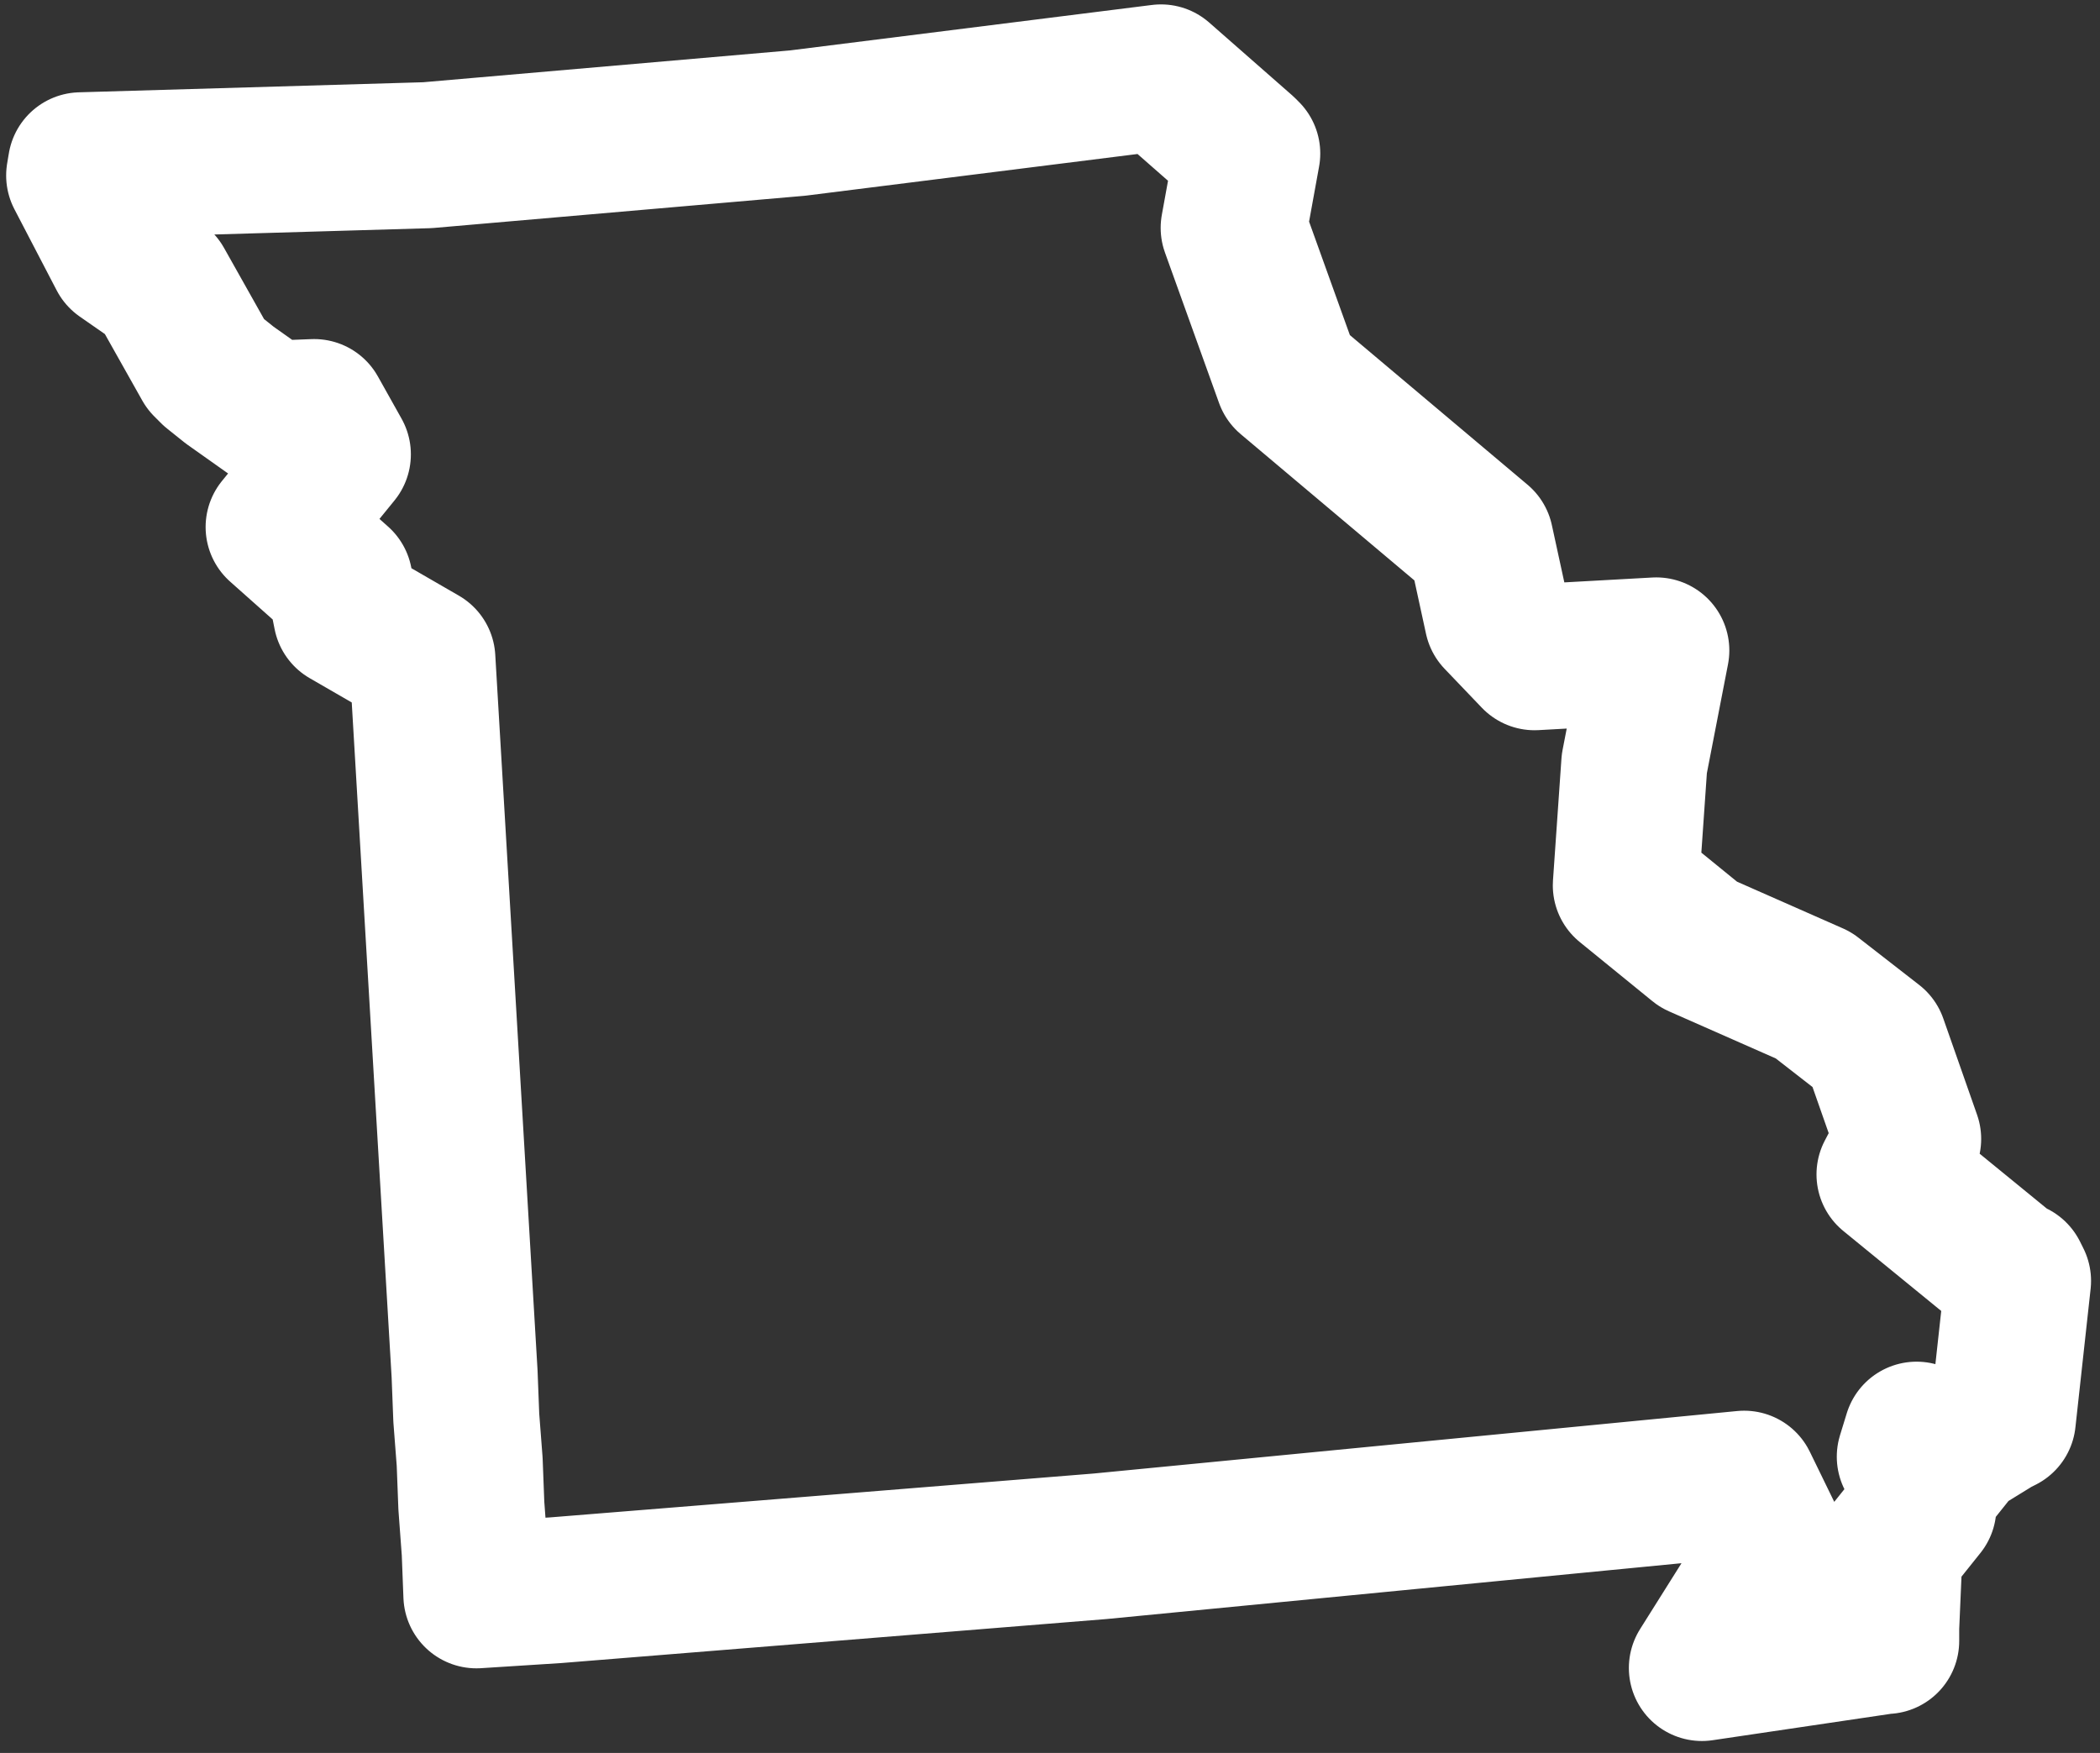 <svg width="115" height="96" viewBox="0 0 115 96" fill="none" xmlns="http://www.w3.org/2000/svg">
<rect x="0" y="0" width="115" height="96" fill="#333333" stroke="none"/>
<path d="M63.778 3.98L59.242 -7.08265e-06L39.34 2.499L19.069 4.258L0.093 4.813L2.9057e-05 5.369L2.314 9.812L4.443 11.293L6.942 15.736L7.313 16.107L8.238 16.847L10.46 18.421L12.867 18.328L14.163 20.642L10.923 24.622L14.255 27.585L14.625 29.436L18.791 31.843L21.105 70.998L21.198 73.405L21.383 75.811L21.475 78.218L21.66 80.717L21.753 83.124L26.104 82.846L55.91 80.44L91.177 77.015L92.936 80.625L88.863 87.104L98.86 85.623H98.953V84.883L99.138 80.625L100.989 78.311L100.434 75.719L100.341 75.626L100.249 75.534L100.619 74.33L101.175 74.515L101.452 75.256L101.36 75.534V75.626V76.367L101.73 76.459L102.47 75.534V75.441L102.563 75.163L104.97 73.682L105.34 73.497L106.173 65.907L105.988 65.537L105.71 65.444L99.138 60.075L100.156 58.131L98.305 52.855L94.973 50.263L88.678 47.486L84.698 44.246L85.161 37.582L86.364 31.38L79.699 31.75L77.663 29.621L76.737 25.363L66.185 16.477L63.223 8.238L63.963 4.165L63.778 3.98V3.98Z" transform="translate(4.337 4.241)" stroke="white" stroke-width="8" stroke-linejoin="round"/>
</svg>
